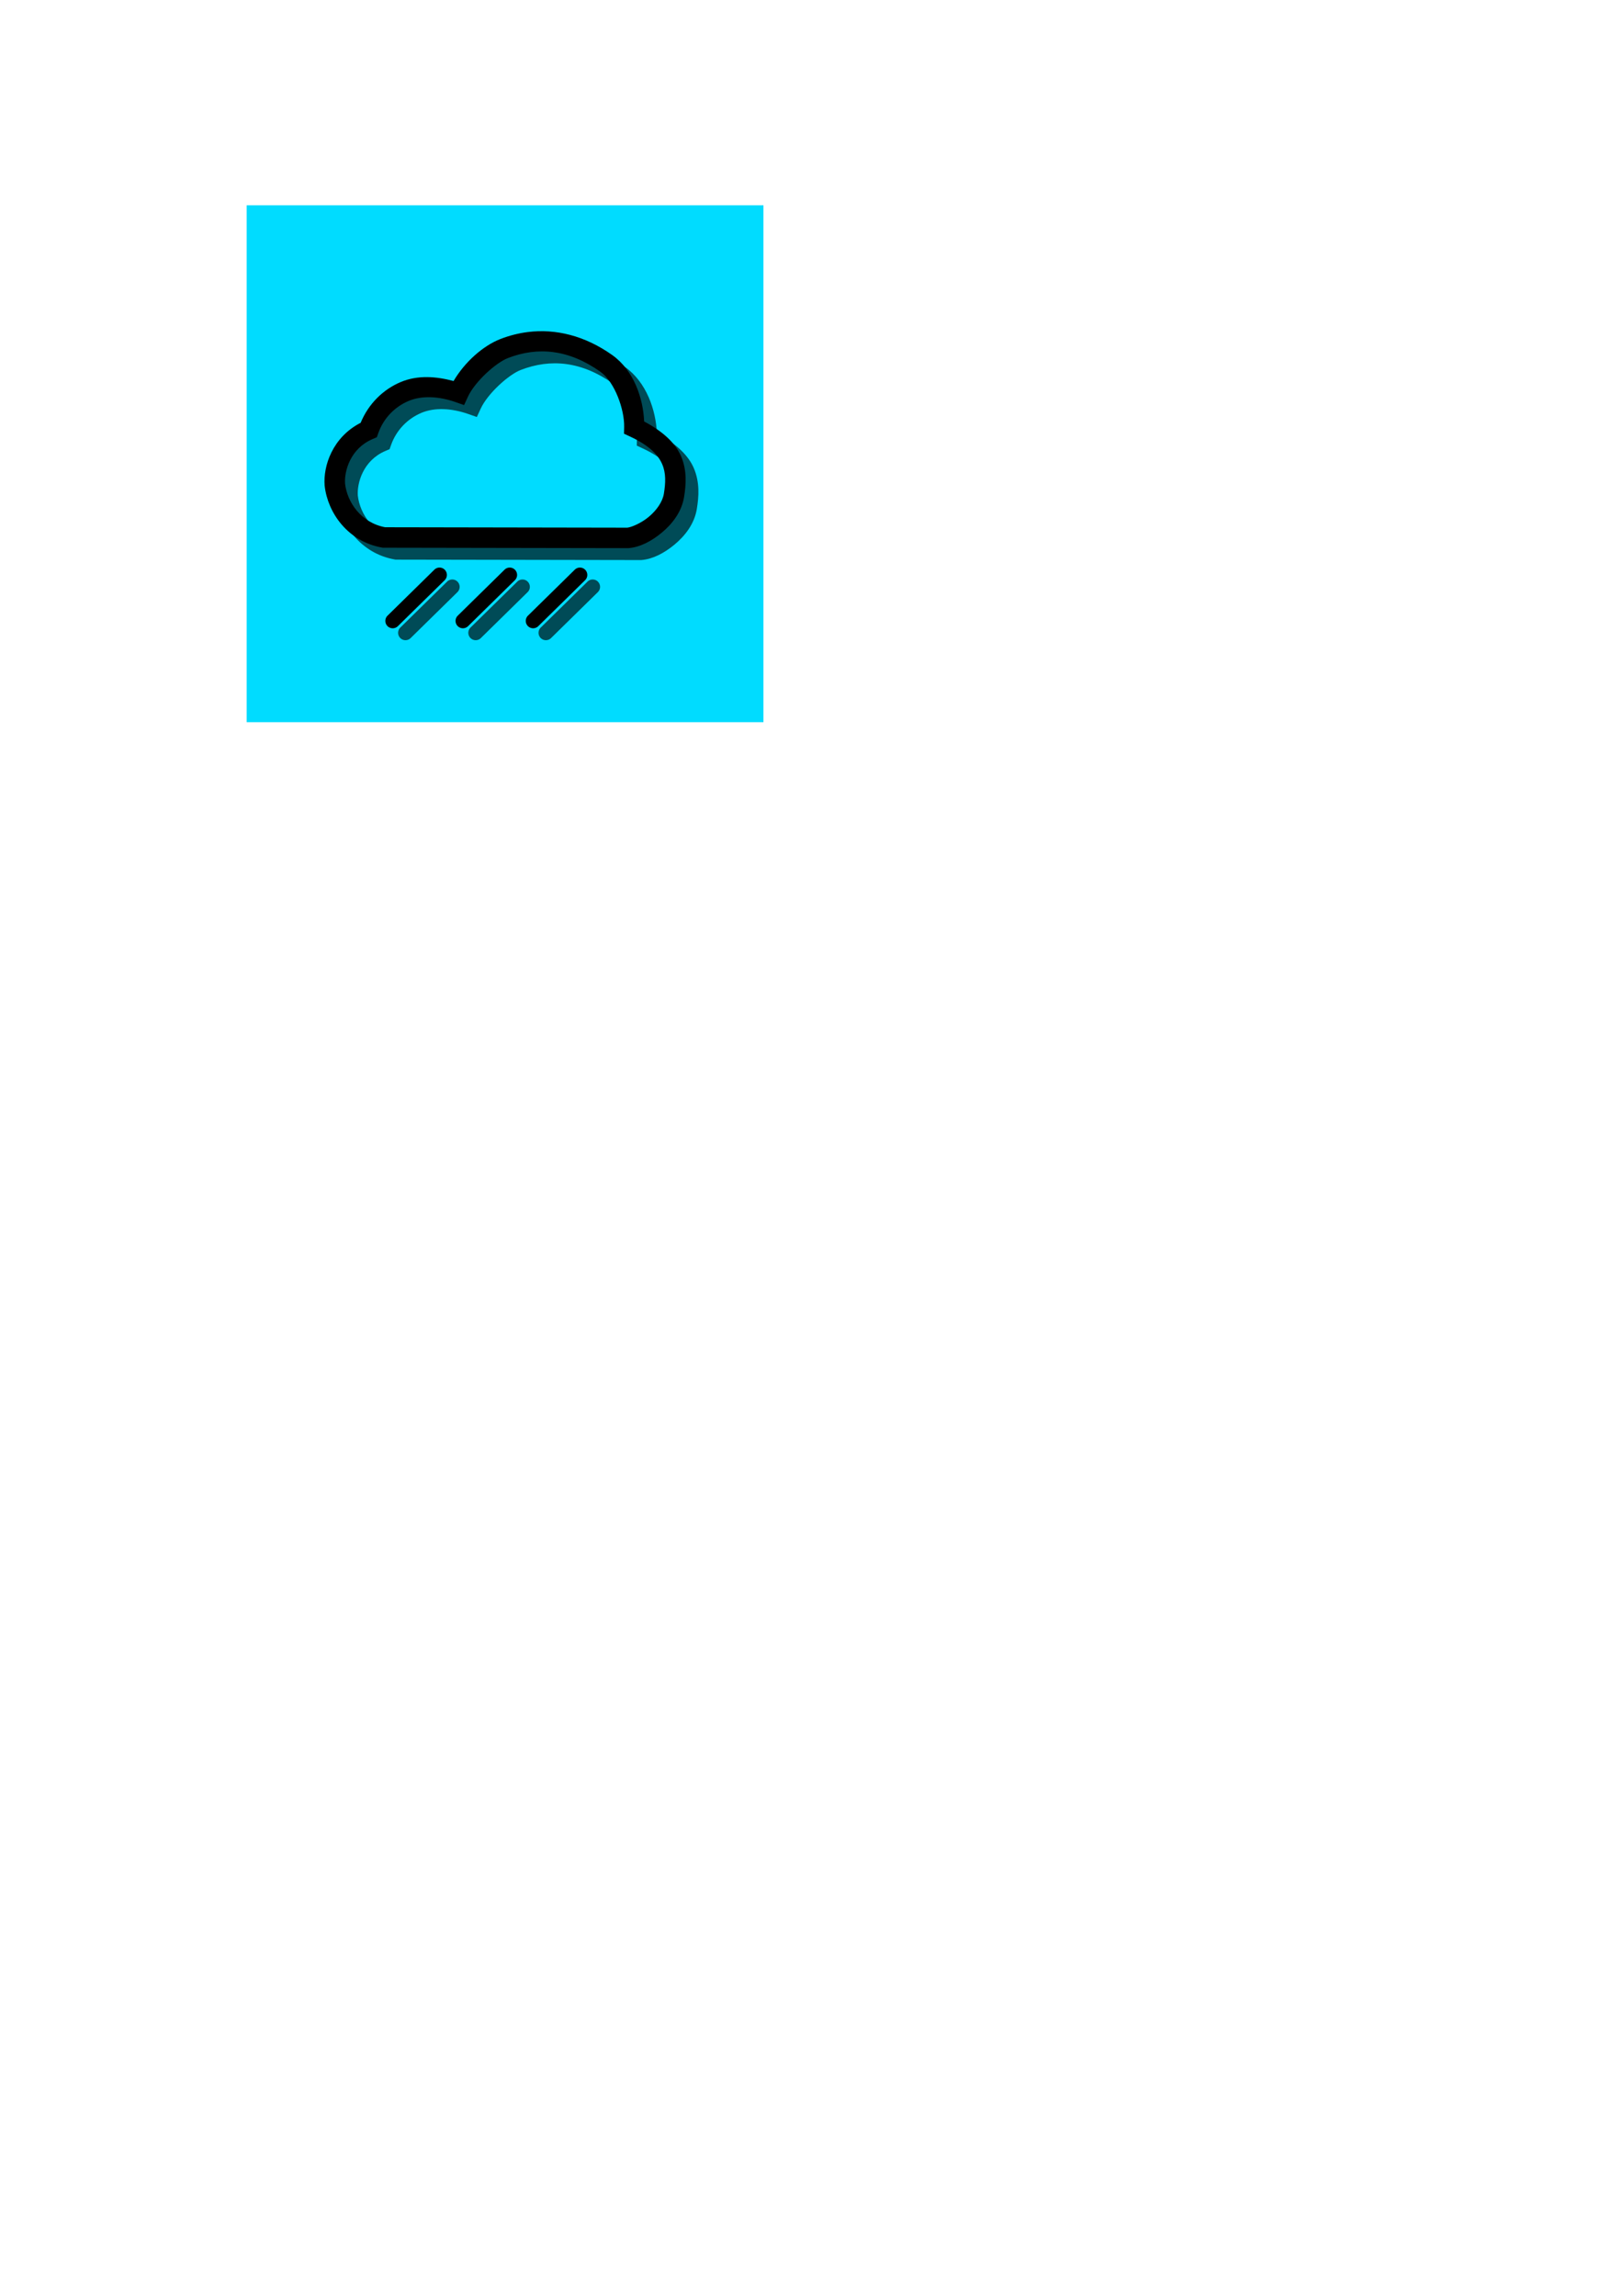 <?xml version="1.0" encoding="UTF-8" standalone="no"?>
<!-- Created with Inkscape (http://www.inkscape.org/) -->

<svg
   width="210mm"
   height="297mm"
   viewBox="0 0 210 297"
   version="1.1"
   id="svg5"
   inkscape:version="1.2 (dc2aedaf03, 2022-05-15)"
   sodipodi:docname="rain-cloud.svg"
   xml:space="preserve"
   xmlns:inkscape="http://www.inkscape.org/namespaces/inkscape"
   xmlns:sodipodi="http://sodipodi.sourceforge.net/DTD/sodipodi-0.dtd"
   xmlns="http://www.w3.org/2000/svg"
   xmlns:svg="http://www.w3.org/2000/svg"><sodipodi:namedview
     id="namedview7"
     pagecolor="#ffffff"
     bordercolor="#666666"
     borderopacity="1.0"
     inkscape:showpageshadow="2"
     inkscape:pageopacity="0.0"
     inkscape:pagecheckerboard="0"
     inkscape:deskcolor="#d1d1d1"
     inkscape:document-units="mm"
     showgrid="false"
     inkscape:zoom="0.89263469"
     inkscape:cx="265.50615"
     inkscape:cy="285.67118"
     inkscape:window-width="1610"
     inkscape:window-height="1205"
     inkscape:window-x="2050"
     inkscape:window-y="130"
     inkscape:window-maximized="0"
     inkscape:current-layer="layer1" /><defs
     id="defs2"><filter
       inkscape:collect="always"
       style="color-interpolation-filters:sRGB"
       id="filter4752"
       x="-0.053"
       y="-0.065"
       width="1.107"
       height="1.13"><feGaussianBlur
         inkscape:collect="always"
         stdDeviation="1.402"
         id="feGaussianBlur4754" /></filter></defs><g
     inkscape:label="Layer 1"
     inkscape:groupmode="layer"
     id="layer1"><g
       id="g878"
       transform="matrix(0.743,0,0,0.743,4.675,-1.987)"><rect
         style="fill:#00dcff;fill-opacity:1;fill-rule:evenodd;stroke-width:0.246"
         id="rect5534"
         width="90"
         height="90"
         x="36.662"
         y="38.419" /><g
         id="g3298"
         transform="translate(2.223,2.075)"
         style="opacity:0.659;fill:#000000;fill-opacity:1;filter:url(#filter4752)"><path
           style="color:#000000;opacity:1;fill:#000000;fill-opacity:1;stroke:none"
           d="m 85.623,60.488 c -1.617,0.202 -3.208,0.609 -4.754,1.207 -3.053,1.182 -6.249,4.038 -8.172,7.322 -3.025,-0.813 -6.251,-1.07 -9.219,0.182 -3.055,1.289 -5.602,3.79 -6.965,7.09 -4.906,2.522 -6.539,7.518 -6.271,10.92 l 0.002,0.029 0.004,0.031 c 0.53,4.706 4.037,9.687 9.98,10.744 l 0.154,0.027 h 0.154 c 9.329,0.019 39.7,0.074 42.539,0.074 h 0.076 l 0.076,-0.008 c 1.921,-0.165 3.889,-1.169 5.715,-2.682 1.826,-1.512 3.473,-3.605 3.895,-6.221 0.343,-2.127 0.54,-4.625 -0.539,-7.123 -0.972,-2.251 -3.13,-4.275 -6.416,-6.021 -0.171,-4.029 -1.793,-8.897 -5.555,-11.564 -4.772,-3.384 -9.854,-4.614 -14.705,-4.008 z m 4.451,3.498 c 2.687,0.356 5.42,1.453 8.191,3.418 2.522,1.788 4.203,6.611 4.137,9.623 l -0.025,1.162 1.053,0.49 c 3.461,1.618 4.924,3.259 5.596,4.814 0.672,1.555 0.599,3.248 0.293,5.145 -0.227,1.408 -1.283,2.91 -2.648,4.041 -1.358,1.125 -3.049,1.807 -3.729,1.871 -2.941,-3.44e-4 -32.684,-0.055 -42.16,-0.074 -4.203,-0.788 -6.608,-4.356 -6.982,-7.576 -0.159,-2.154 0.889,-6.122 4.809,-7.787 l 0.721,-0.305 0.262,-0.738 c 0.939,-2.642 2.916,-4.591 5.275,-5.586 2.338,-0.986 5.308,-0.797 8.131,0.188 l 1.527,0.533 0.678,-1.469 c 1.211,-2.621 4.864,-5.907 6.955,-6.717 2.59,-1.003 5.231,-1.389 7.918,-1.033 z"
           id="path3290" /><path
           style="color:#000000;fill:#000000;fill-opacity:1;stroke:none;stroke-linecap:round"
           d="m 69.35,101.863 -8.15,8.004 a 1.282,1.282 0 0 0 -0.018,1.814 1.282,1.282 0 0 0 1.814,0.016 l 8.15,-8.002 a 1.282,1.282 0 0 0 0.018,-1.814 1.282,1.282 0 0 0 -1.814,-0.018 z"
           id="path3292" /><path
           style="color:#000000;fill:#000000;fill-opacity:1;stroke:none;stroke-linecap:round"
           d="m 81.576,101.863 -8.15,8.004 a 1.282,1.282 0 0 0 -0.018,1.814 1.282,1.282 0 0 0 1.814,0.016 l 8.15,-8.002 a 1.282,1.282 0 0 0 0.018,-1.814 1.282,1.282 0 0 0 -1.814,-0.018 z"
           id="path3294" /><path
           style="color:#000000;fill:#000000;fill-opacity:1;stroke:none;stroke-linecap:round"
           d="m 93.803,101.863 -8.15,8.004 a 1.282,1.282 0 0 0 -0.018,1.814 1.282,1.282 0 0 0 1.814,0.016 l 8.15,-8.002 a 1.282,1.282 0 0 0 0.018,-1.814 1.282,1.282 0 0 0 -1.814,-0.018 z"
           id="path3296" /></g><g
         id="g3288"><path
           style="color:#000000;opacity:1;fill:#000000;fill-opacity:1;stroke:none"
           d="m 85.623,60.488 c -1.617,0.202 -3.208,0.609 -4.754,1.207 -3.053,1.182 -6.249,4.038 -8.172,7.322 -3.025,-0.813 -6.251,-1.07 -9.219,0.182 -3.055,1.289 -5.602,3.79 -6.965,7.09 -4.906,2.522 -6.539,7.518 -6.271,10.92 l 0.002,0.029 0.004,0.031 c 0.53,4.706 4.037,9.687 9.98,10.744 l 0.154,0.027 h 0.154 c 9.329,0.019 39.7,0.074 42.539,0.074 h 0.076 l 0.076,-0.008 c 1.921,-0.165 3.889,-1.169 5.715,-2.682 1.826,-1.512 3.473,-3.605 3.895,-6.221 0.343,-2.127 0.54,-4.625 -0.539,-7.123 -0.972,-2.251 -3.13,-4.275 -6.416,-6.021 -0.171,-4.029 -1.793,-8.897 -5.555,-11.564 -4.772,-3.384 -9.854,-4.614 -14.705,-4.008 z m 4.451,3.498 c 2.687,0.356 5.42,1.453 8.191,3.418 2.522,1.788 4.203,6.611 4.137,9.623 l -0.025,1.162 1.053,0.49 c 3.461,1.618 4.924,3.259 5.596,4.814 0.672,1.555 0.599,3.248 0.293,5.145 -0.227,1.408 -1.283,2.91 -2.648,4.041 -1.358,1.125 -3.049,1.807 -3.729,1.871 -2.941,-3.44e-4 -32.684,-0.055 -42.16,-0.074 -4.203,-0.788 -6.608,-4.356 -6.982,-7.576 -0.159,-2.154 0.889,-6.122 4.809,-7.787 l 0.721,-0.305 0.262,-0.738 c 0.939,-2.642 2.916,-4.591 5.275,-5.586 2.338,-0.986 5.308,-0.797 8.131,0.188 l 1.527,0.533 0.678,-1.469 c 1.211,-2.621 4.864,-5.907 6.955,-6.717 2.59,-1.003 5.231,-1.389 7.918,-1.033 z"
           id="path3165" /><path
           style="color:#000000;fill:#000000;fill-opacity:1;stroke:none;stroke-linecap:round"
           d="m 69.35,101.863 -8.15,8.004 a 1.282,1.282 0 0 0 -0.018,1.814 1.282,1.282 0 0 0 1.814,0.016 l 8.15,-8.002 a 1.282,1.282 0 0 0 0.018,-1.814 1.282,1.282 0 0 0 -1.814,-0.018 z"
           id="path3167" /><path
           style="color:#000000;fill:#000000;fill-opacity:1;stroke:none;stroke-linecap:round"
           d="m 81.576,101.863 -8.15,8.004 a 1.282,1.282 0 0 0 -0.018,1.814 1.282,1.282 0 0 0 1.814,0.016 l 8.15,-8.002 a 1.282,1.282 0 0 0 0.018,-1.814 1.282,1.282 0 0 0 -1.814,-0.018 z"
           id="path3276" /><path
           style="color:#000000;fill:#000000;fill-opacity:1;stroke:none;stroke-linecap:round"
           d="m 93.803,101.863 -8.15,8.004 a 1.282,1.282 0 0 0 -0.018,1.814 1.282,1.282 0 0 0 1.814,0.016 l 8.15,-8.002 a 1.282,1.282 0 0 0 0.018,-1.814 1.282,1.282 0 0 0 -1.814,-0.018 z"
           id="path3278" /></g></g></g></svg>
